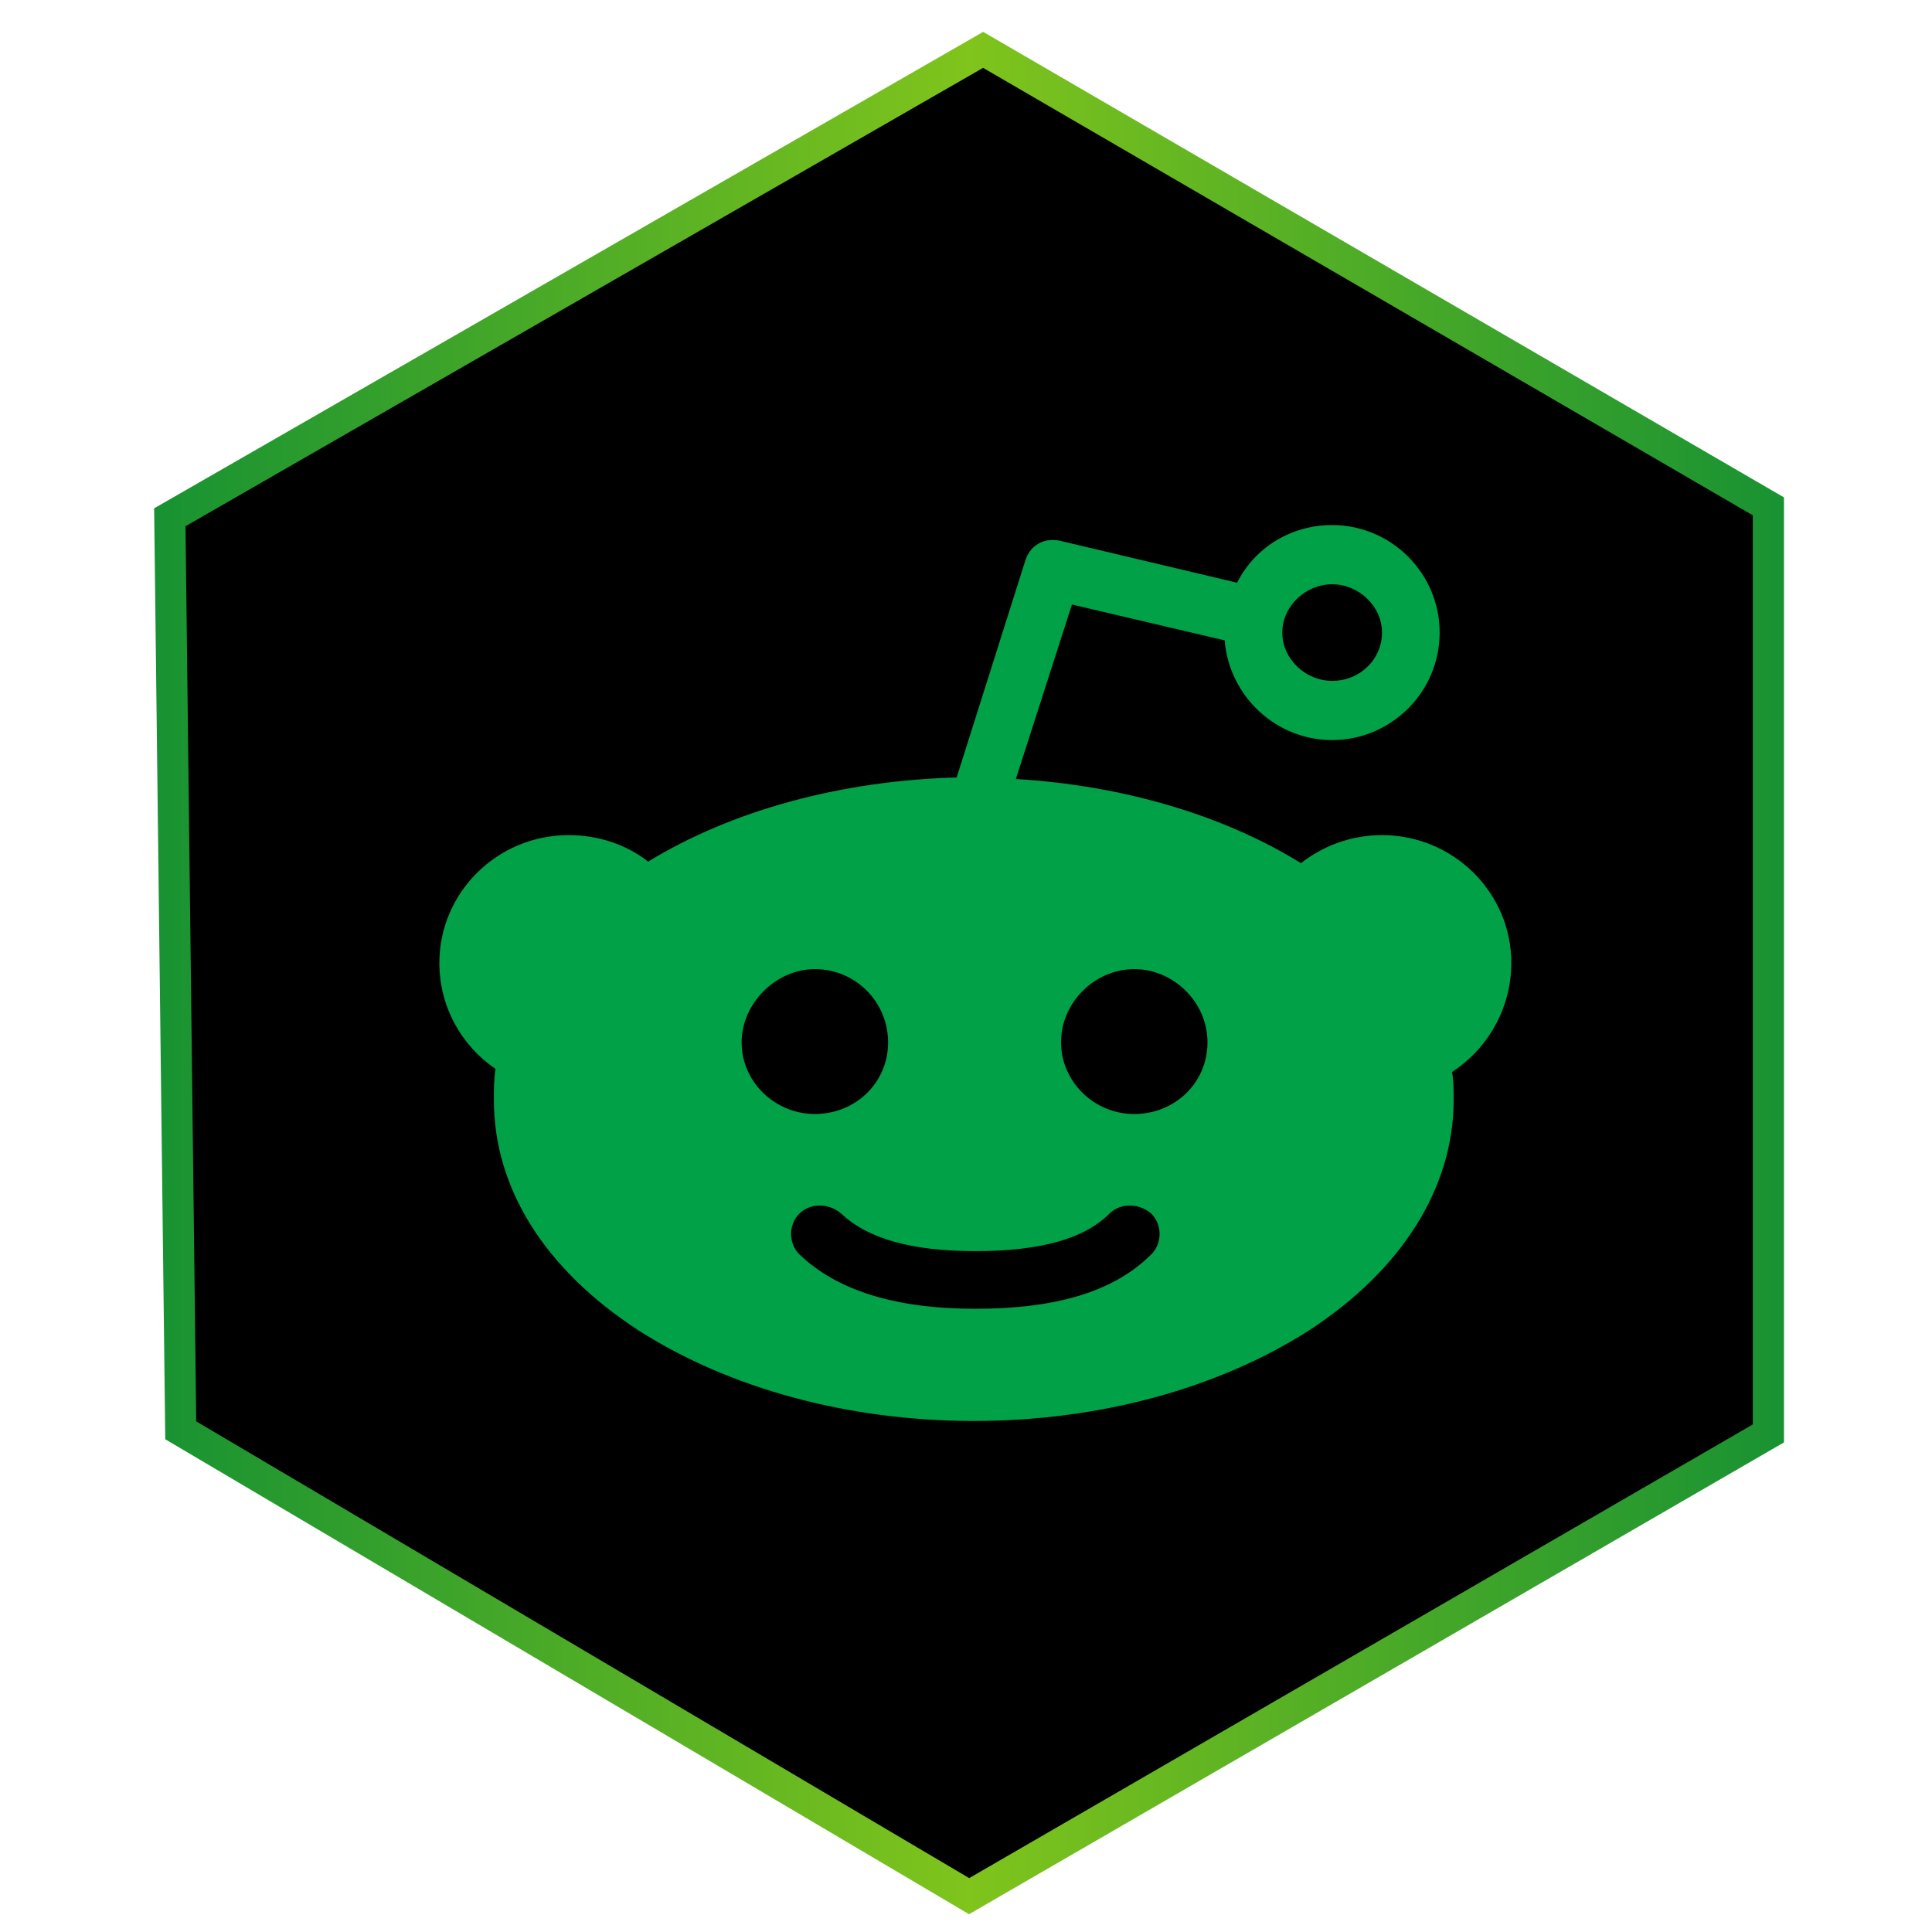 <?xml version="1.0" encoding="utf-8"?>
<!-- Generator: Adobe Illustrator 26.0.1, SVG Export Plug-In . SVG Version: 6.00 Build 0)  -->
<svg version="1.1" id="telegram" xmlns="http://www.w3.org/2000/svg" xmlns:xlink="http://www.w3.org/1999/xlink" x="0px" y="0px"
	 viewBox="0 0 124 124" style="enable-background:new 0 0 124 124;" xml:space="preserve">
<style type="text/css">
	.st0{fill:none;stroke:url(#SVGID_1_);stroke-width:2;stroke-miterlimit:10;}
	.st1{fill:none;}
	.st2{fill-rule:evenodd;clip-rule:evenodd;fill:#00A147;}
</style>
<g>
	<polyline points="11.4,92.3 11.8,32.8 62.7,3.5 113.7,32.8 113.7,92.3 62.5,121.3 	"/>
	<g>
		
			<linearGradient id="SVGID_1_" gradientUnits="userSpaceOnUse" x1="9.893" y1="63.548" x2="114.5" y2="63.548" gradientTransform="matrix(1 0 0 -1 0 126)">
			<stop  offset="0" style="stop-color:#179232"/>
			<stop  offset="0.5" style="stop-color:#80C41C"/>
			<stop  offset="1" style="stop-color:#189232"/>
		</linearGradient>
		<polygon class="st0" points="10.9,33.2 63.1,3.2 113.5,32.5 113.5,92 62.2,121.7 11.6,91.8 		"/>
	</g>
</g>
<rect x="50" y="50" class="st1" width="24" height="24"/>
<g id="SVGRepo_bgCarrier">
</g>
<g id="SVGRepo_tracerCarrier">
</g>
<g id="SVGRepo_iconCarrier">
	<desc>Created with Sketch.</desc>
	<g id="Icons">
		<g id="Color-" transform="translate(-800, -566)">
			<path id="Reddit" class="st2" d="M872.8,637.5c-2.6,0-4.7-2.1-4.7-4.6c0-2.6,2.2-4.7,4.7-4.7s4.7,2.1,4.7,4.7
				C877.5,635.5,875.4,637.5,872.8,637.5 M873.9,646.5c-2.4,2.4-6.1,3.5-11.3,3.5c0,0,0,0,0,0c0,0,0,0,0,0c-5.2,0-8.9-1.2-11.3-3.5
				c-0.7-0.7-0.7-1.9,0-2.6c0.7-0.7,1.9-0.7,2.7,0c1.7,1.6,4.5,2.4,8.6,2.4c0,0,0,0,0,0c0,0,0,0,0,0c4.2,0,7-0.8,8.6-2.4
				c0.7-0.7,1.9-0.7,2.7,0C874.6,644.6,874.6,645.8,873.9,646.5 M847.6,632.9c0-2.5,2.2-4.7,4.7-4.7c2.6,0,4.7,2.1,4.7,4.7
				c0,2.6-2.1,4.6-4.7,4.6C849.8,637.5,847.6,635.5,847.6,632.9 M885.5,603.5c1.7,0,3.2,1.4,3.2,3.1c0,1.7-1.4,3.1-3.2,3.1
				c-1.7,0-3.2-1.4-3.2-3.1C882.3,604.9,883.8,603.5,885.5,603.5 M897,627.8c0-4.5-3.7-8.2-8.3-8.2c-2,0-3.8,0.7-5.2,1.8
				c-5-3.1-11.5-5-18.3-5.4l3.6-11.2l9.8,2.3c0.3,3.6,3.3,6.4,6.9,6.4c3.8,0,6.9-3.1,6.9-6.9c0-3.8-3.1-6.9-6.9-6.9
				c-2.7,0-5,1.5-6.1,3.7l-11.4-2.7c-1-0.2-1.9,0.3-2.2,1.3l-4.4,13.9c-7.4,0.2-14.4,2.1-19.8,5.4c-1.4-1.1-3.2-1.7-5.1-1.7
				c-4.6,0-8.3,3.7-8.3,8.2c0,2.8,1.4,5.3,3.6,6.8c-0.1,0.7-0.1,1.3-0.1,2c0,5.7,3.3,10.9,9.3,14.8c5.8,3.7,13.4,5.8,21.5,5.8
				c8.1,0,15.7-2.1,21.5-5.8c6-3.9,9.3-9.2,9.3-14.8c0-0.6,0-1.2-0.1-1.8C895.5,633.3,897,630.7,897,627.8"/>
		</g>
	</g>
</g>
</svg>
